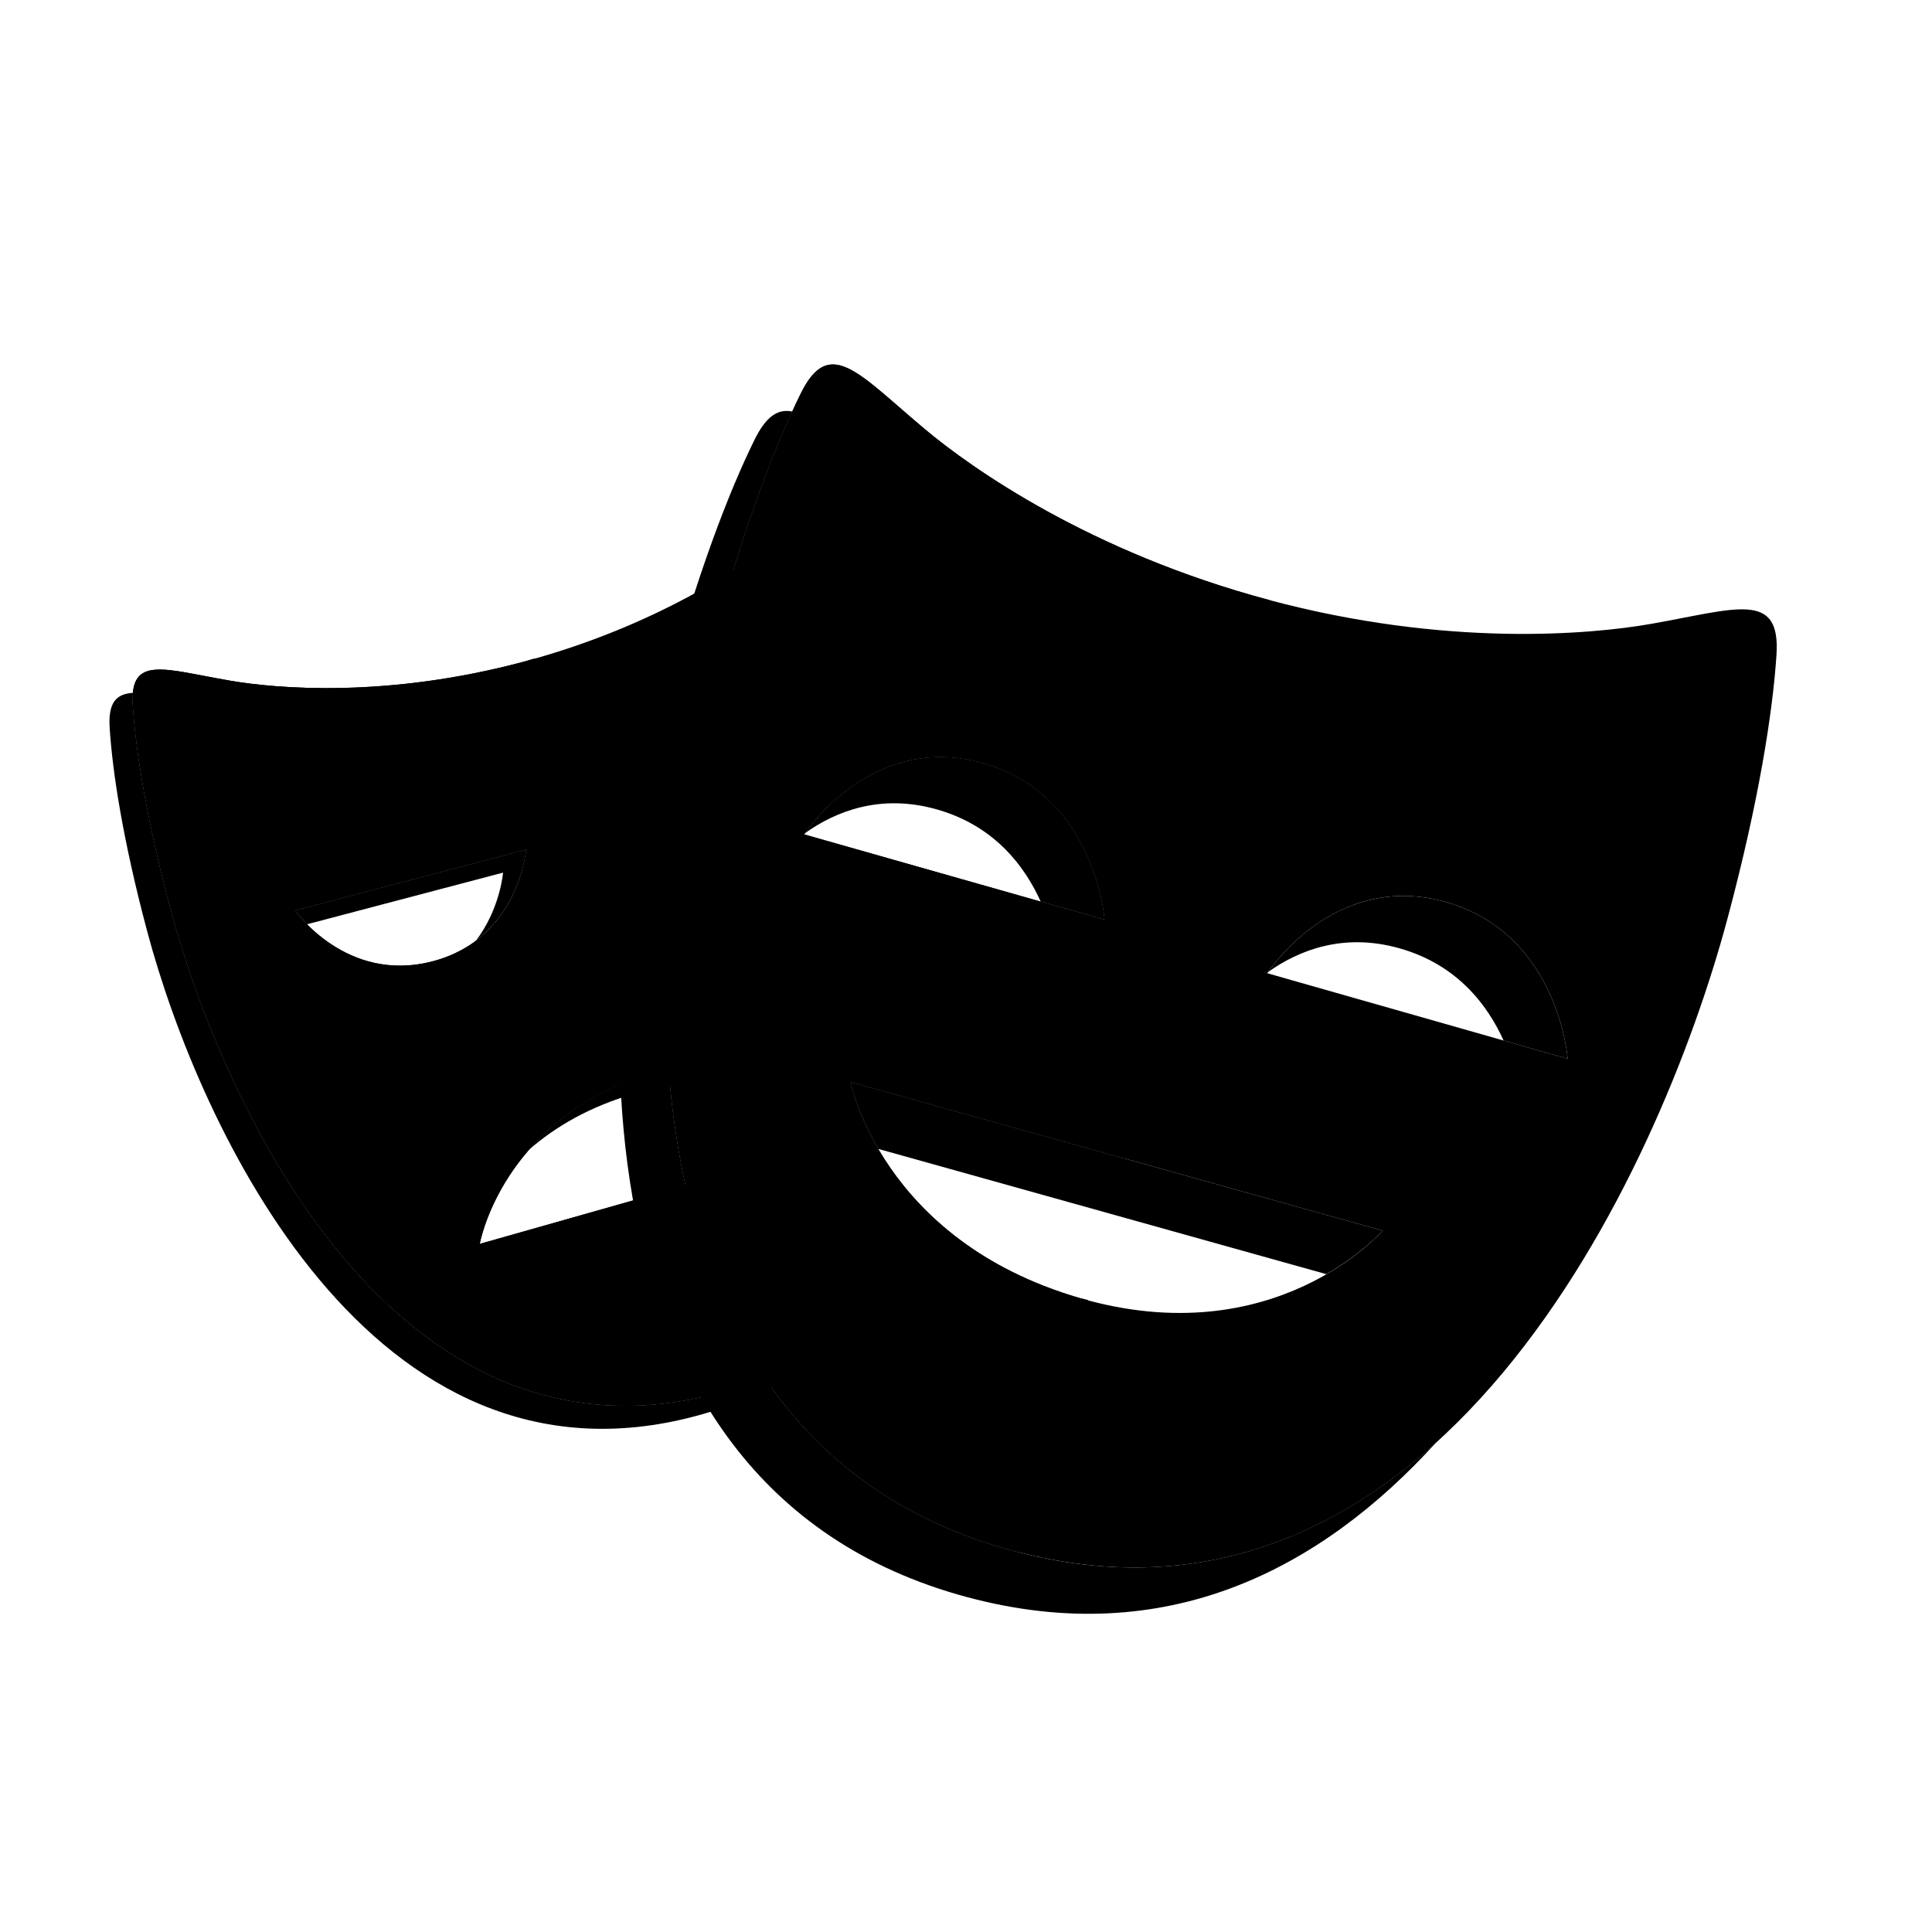 <svg viewBox="0 0 400 400" fill="none"
  xmlns="http://www.w3.org/2000/svg">
  <path d="M136.444 221.556C123.558 225.213 115.104 231.625 109.535 238.032C114.869 233.364 122.014 229.08 131.652 226.348C141.51 223.554 149.92 223.574 156.869 224.915V219.481C150.941 218.939 144.145 219.371 136.444 221.556ZM108.946 175.876L61.09 188.484C61.09 188.484 61.962 189.716 63.577 191.36L104.153 180.668C104.153 180.668 103.578 188.077 98.585 194.705C108.03 187.559 108.946 175.876 108.946 175.876ZM149.005 288.347C81.658 306.486 46.027 228.438 35.24 187.928C30.256 169.229 28.08 155.067 27.5 145.928C27.438 144.979 27.466 144.179 27.534 143.446C24.04 143.657 22.367 145.473 22.708 150.721C23.288 159.855 25.463 174.016 30.447 192.721C41.23 233.225 76.866 311.273 144.213 293.134C158.872 289.185 169.885 281.992 178.152 272.81C170.532 279.692 160.995 285.112 149.005 288.347ZM161.661 128.11V132.903H188.077C187.535 131.206 186.989 129.677 186.447 128.11H161.661Z" fill="currentColor"/>
  <path d="M193.981 167.584C205.861 170.958 212.144 179.287 215.465 186.658L228.711 190.42C228.711 190.42 226.904 164.623 203.57 157.995C181.741 151.793 168.308 170.124 166.674 172.496C173.024 167.972 182.297 164.268 193.981 167.584ZM299.422 186.777C277.573 180.547 264.145 198.916 262.535 201.255C268.89 196.736 278.158 193.031 289.837 196.362C301.698 199.741 307.976 208.06 311.307 215.436L324.572 219.212C324.572 219.212 322.736 193.41 299.422 186.777ZM286.262 254.795L176.072 223.99C176.072 223.99 177.265 230.038 181.842 237.869L274.617 263.805C282.255 259.386 286.262 254.795 286.262 254.795ZM209.867 321.102C122.618 297.71 133.166 186.543 147.284 133.865C153.097 112.156 159.073 96.02 164.029 85.204C161.072 84.595 158.623 86.153 156.203 91.075C150.941 101.747 144.212 119.124 137.7 143.45C123.586 196.127 113.038 307.29 200.283 330.682C241.406 341.699 273.442 324.955 297.323 298.659C274.655 319.19 245.714 330.701 209.867 321.102Z" fill="currentColor"/>
  <path d="M161.661 262.296V239.863L99.332 257.537C99.332 257.537 103.938 230.777 136.444 221.556C146.302 218.762 154.713 218.781 161.661 220.123V128.11H192.869C189.471 117.61 186.184 109.526 183.423 103.909C178.856 94.612 174.174 100.775 163.545 109.665C156.059 115.919 137.139 129.261 108.668 136.933C80.197 144.61 57.179 142.574 47.575 140.911C33.96 138.562 26.839 135.572 27.505 145.928C28.085 155.062 30.261 169.224 35.245 187.928C46.027 228.433 81.663 306.481 149.01 288.342C166.602 283.602 179.019 274.233 187.626 262.291H161.661V262.296ZM61.085 188.484L108.946 175.876C108.946 175.876 107.551 194.288 89.609 199.018C71.661 203.743 61.085 188.484 61.085 188.484Z" fill="currentColor"/>
  <path d="M341.786 129.174C329.345 131.355 299.498 134.072 262.612 124.185C225.716 114.304 201.236 97.022 191.537 88.899C177.788 77.383 171.74 69.38 165.788 81.486C160.526 92.163 153.797 109.54 147.284 133.866C133.171 186.543 122.623 297.706 209.867 321.098C297.093 344.47 343.53 242.92 357.644 190.238C364.157 165.917 367.013 147.5 367.799 135.625C368.695 122.173 359.455 126.078 341.786 129.174ZM166.497 172.756C166.497 172.756 180.246 151.372 203.565 158C226.899 164.628 228.706 190.425 228.706 190.425L166.497 172.756ZM223.42 268.713C182.403 256.698 176.077 223.99 176.077 223.99L286.262 254.796C286.262 254.791 264.021 280.578 223.42 268.713ZM262.377 201.495C262.377 201.495 276.107 180.126 299.422 186.773C322.736 193.411 324.572 219.208 324.572 219.208L262.377 201.495Z" fill="currentColor"/>
  <path d="M139.88 246.04L99.332 257.532C99.332 257.532 103.737 232.44 133.607 222.496L110.647 136.33L108.663 136.933C80.192 144.611 57.174 142.574 47.57 140.911C33.955 138.563 26.834 135.572 27.5 145.929C28.08 155.063 30.256 169.224 35.24 187.929C46.023 228.433 81.658 306.481 149.005 288.342L150.989 287.719L139.88 246.04ZM61.085 188.485L108.946 175.876C108.946 175.876 107.551 194.288 89.609 199.018C71.662 203.743 61.085 188.485 61.085 188.485Z" fill="currentColor"/>
  <path d="M225.27 269.163L223.415 268.712C182.398 256.698 176.072 223.99 176.072 223.99L232.89 239.872L262.971 124.281L262.607 124.185C225.711 114.304 201.232 97.022 191.532 88.899C177.783 77.383 171.735 69.38 165.783 81.486C160.526 92.163 153.797 109.54 147.284 133.866C133.171 186.543 122.623 297.706 209.867 321.097L211.655 321.5L225.27 269.163ZM166.497 172.756C166.497 172.756 180.246 151.372 203.565 158C226.899 164.628 228.706 190.425 228.706 190.425L166.497 172.756Z" fill="currentColor"/>
  <path d="M141.946 245.451L131.072 248.537C133.641 263.019 138.169 276.917 145.276 289.195C146.513 288.922 147.74 288.687 149 288.342C152.302 287.451 155.364 286.348 158.312 285.145C150.371 273.361 145.118 259.789 141.946 245.451ZM137.7 143.451C132.112 164.307 127.113 194.326 128.489 224.436C130.952 223.367 133.554 222.371 136.444 221.551L138.457 221.101C136.003 188.939 141.308 156.165 147.284 133.866C148.799 128.225 150.318 122.978 151.832 118.085C149.393 119.637 146.767 121.228 143.776 122.867C141.759 129.093 139.722 135.898 137.7 143.451Z" fill="currentColor"/>
</svg>